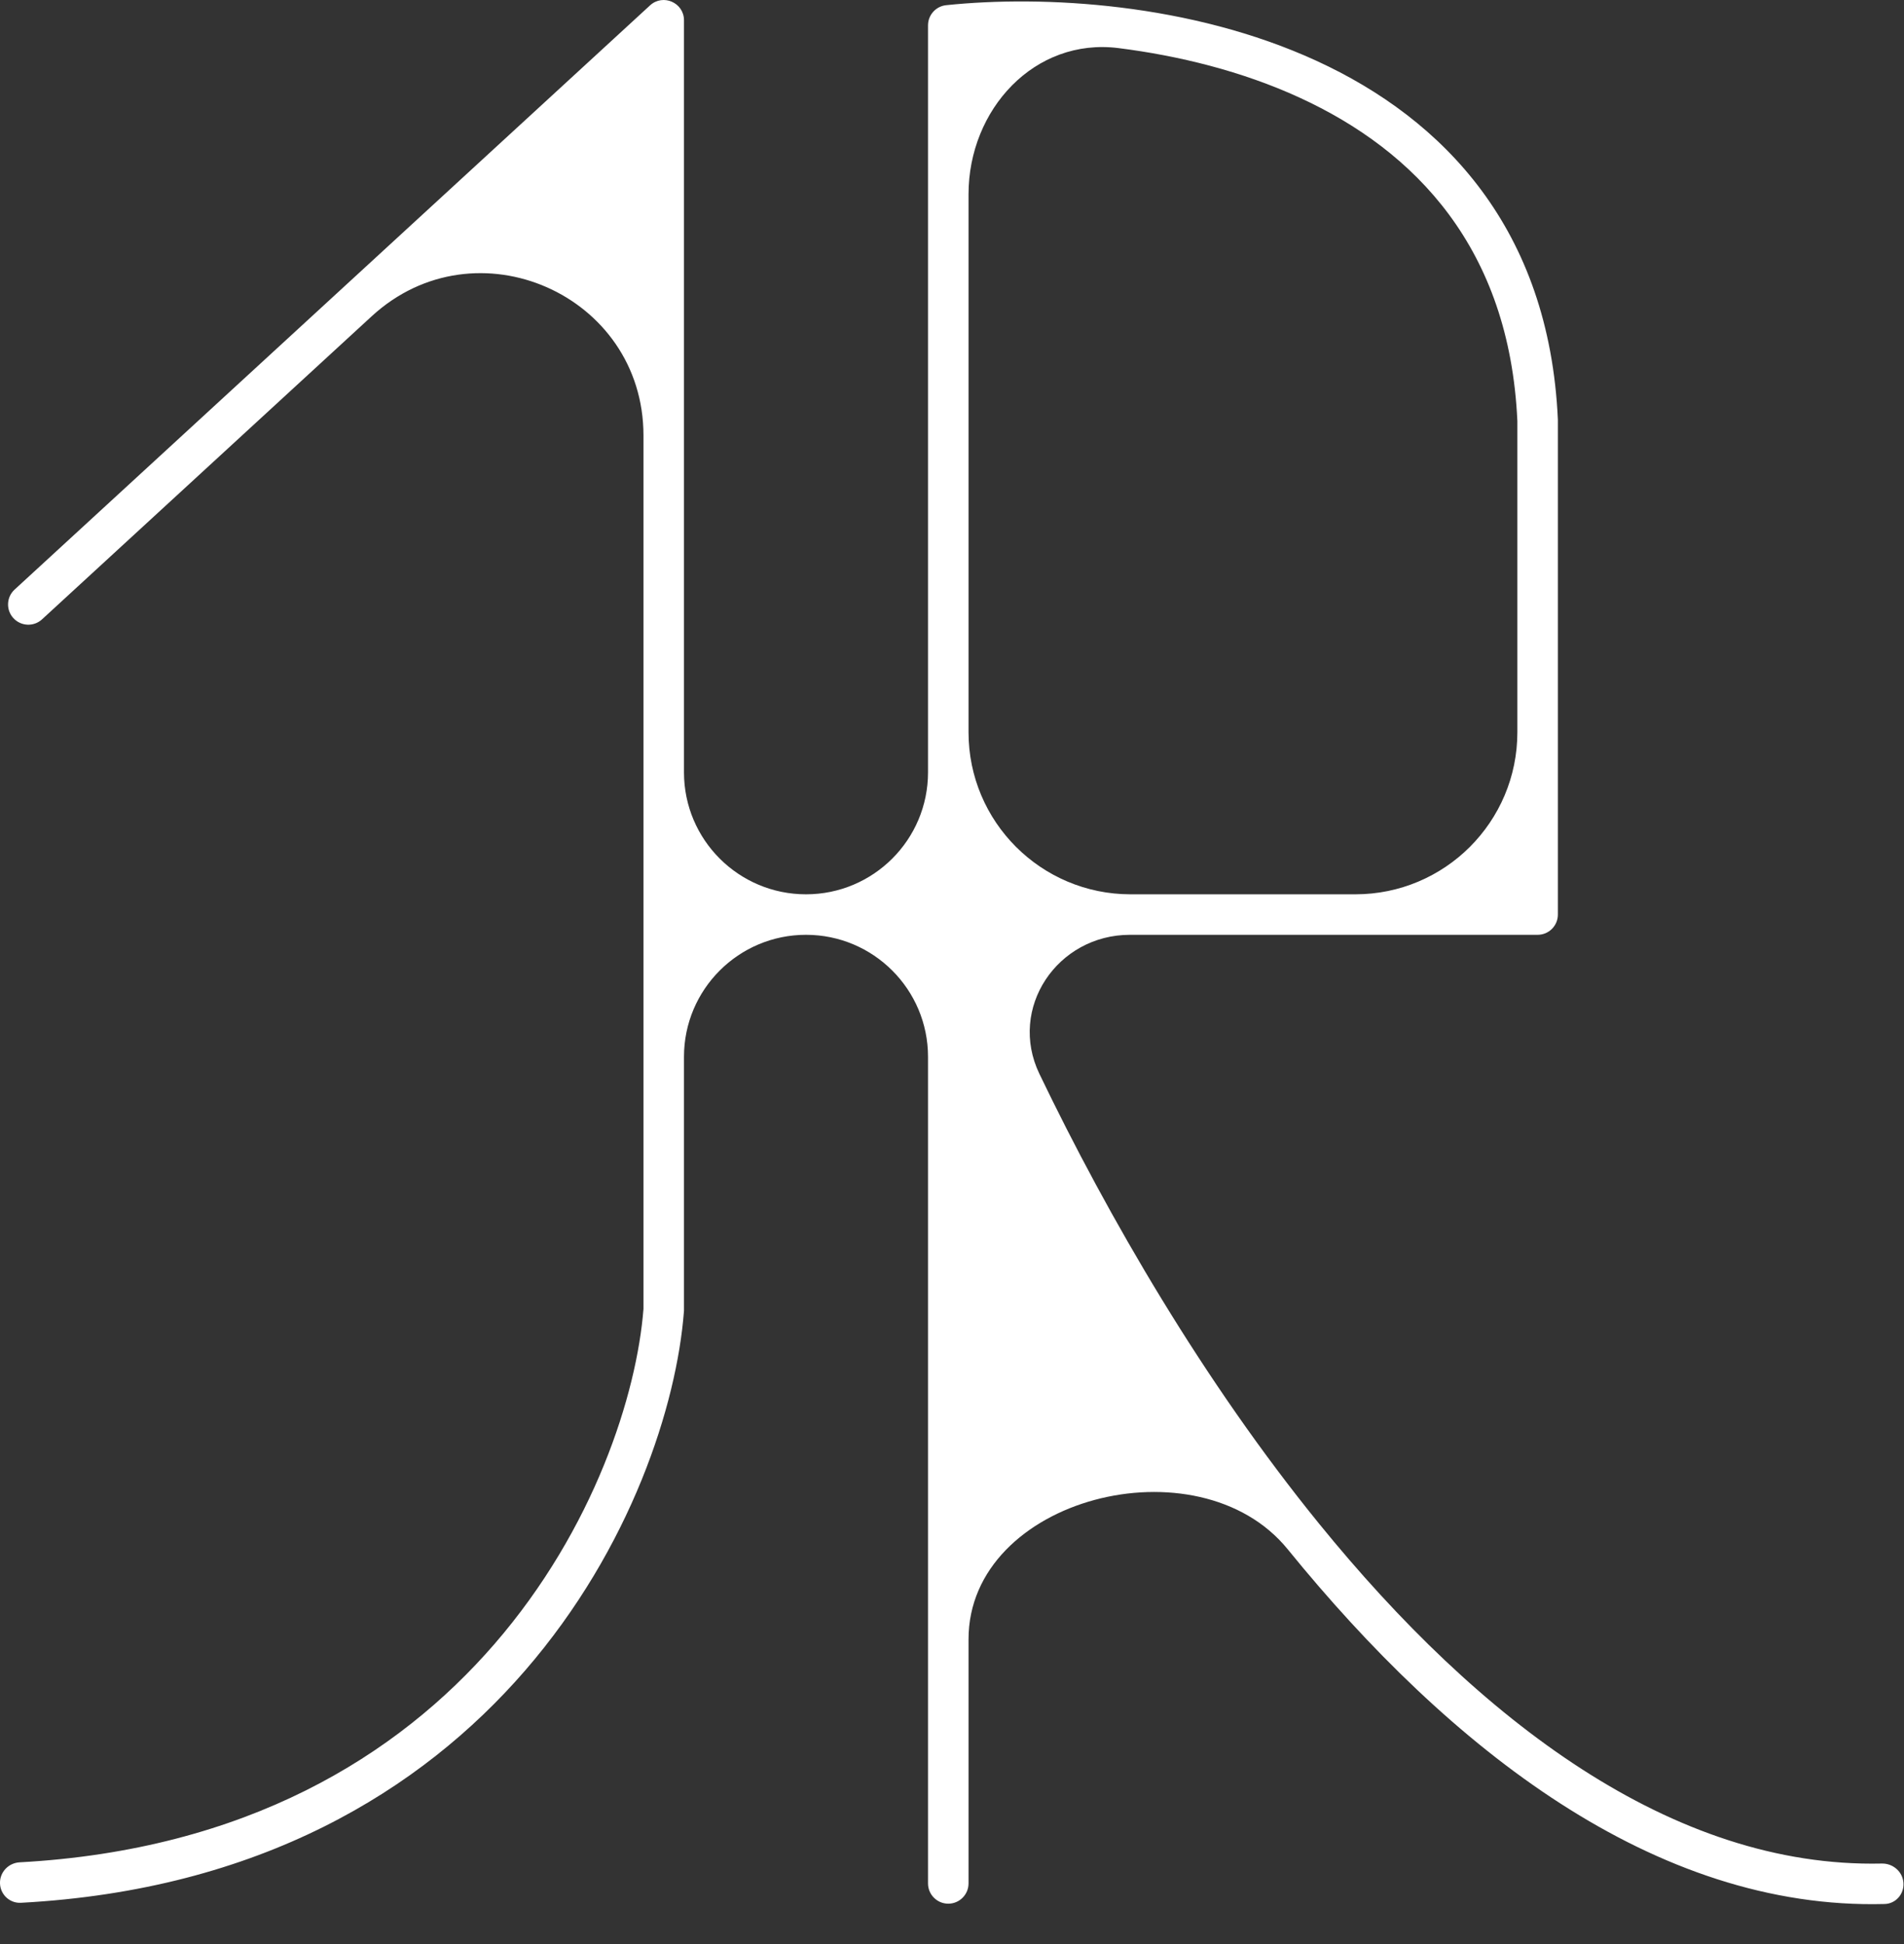 <svg width="47" height="48" viewBox="0 0 47 48" fill="none" xmlns="http://www.w3.org/2000/svg">
<rect x="0" y="0" width="47" height="48" fill="#333333" stroke="none"/>
<path fill-rule="evenodd" clip-rule="evenodd" d="M16.884 0.501V0.501C16.884 0.066 16.367 -0.162 16.046 0.133V0.133L0.361 14.556C0.157 14.742 0.144 15.059 0.331 15.262V15.262C0.518 15.465 0.834 15.479 1.037 15.292L9.177 7.807C11.741 5.45 15.884 7.269 15.884 10.752V22.58V32.318C15.72 34.414 14.672 37.743 12.204 40.592C9.814 43.352 6.082 45.674 0.484 45.98C0.208 45.995 -0.009 46.225 0 46.501V46.501C0.009 46.777 0.241 46.994 0.517 46.979C6.405 46.663 10.394 44.209 12.96 41.247C15.583 38.218 16.708 34.672 16.883 32.376L16.884 32.357V32.338V26.092C16.884 24.429 18.233 23.08 19.896 23.08V23.08C21.559 23.08 22.908 24.429 22.908 26.092V46.501C22.908 46.777 23.132 47.001 23.408 47.001V47.001C23.684 47.001 23.908 46.777 23.908 46.501V40.474C23.908 36.975 29.58 35.536 31.787 38.251V38.251C35.784 43.172 40.847 47.16 46.522 47.009C46.798 47.002 47.006 46.761 46.986 46.486V46.486C46.967 46.211 46.728 46.004 46.452 46.01C41.283 46.126 36.507 42.475 32.563 37.621C29.714 34.115 27.355 30.047 25.657 26.512C24.88 24.892 26.097 23.08 27.894 23.08H30.431C30.431 23.08 30.431 23.08 30.431 23.08V23.08C30.431 23.08 30.431 23.08 30.431 23.08V23.08H37.956V23.08C38.233 23.08 38.456 22.856 38.456 22.58V22.58V10.383V10.372L38.456 10.361C38.245 5.652 35.635 2.942 32.496 1.501C29.389 0.074 25.756 -0.122 23.356 0.128V0.128C23.101 0.155 22.908 0.37 22.908 0.626V0.626V19.069C22.908 20.732 21.559 22.08 19.896 22.08V22.08C18.233 22.08 16.884 20.732 16.884 19.069V0.501ZM27.908 22.08C25.699 22.08 23.908 20.289 23.908 18.08V4.797C23.908 2.703 25.537 0.924 27.614 1.188C29.099 1.376 30.655 1.756 32.079 2.41C34.941 3.724 37.262 6.134 37.456 10.395V18.08C37.456 20.289 35.666 22.08 33.456 22.08H30.431H27.908Z" fill="white"/>
</svg>
